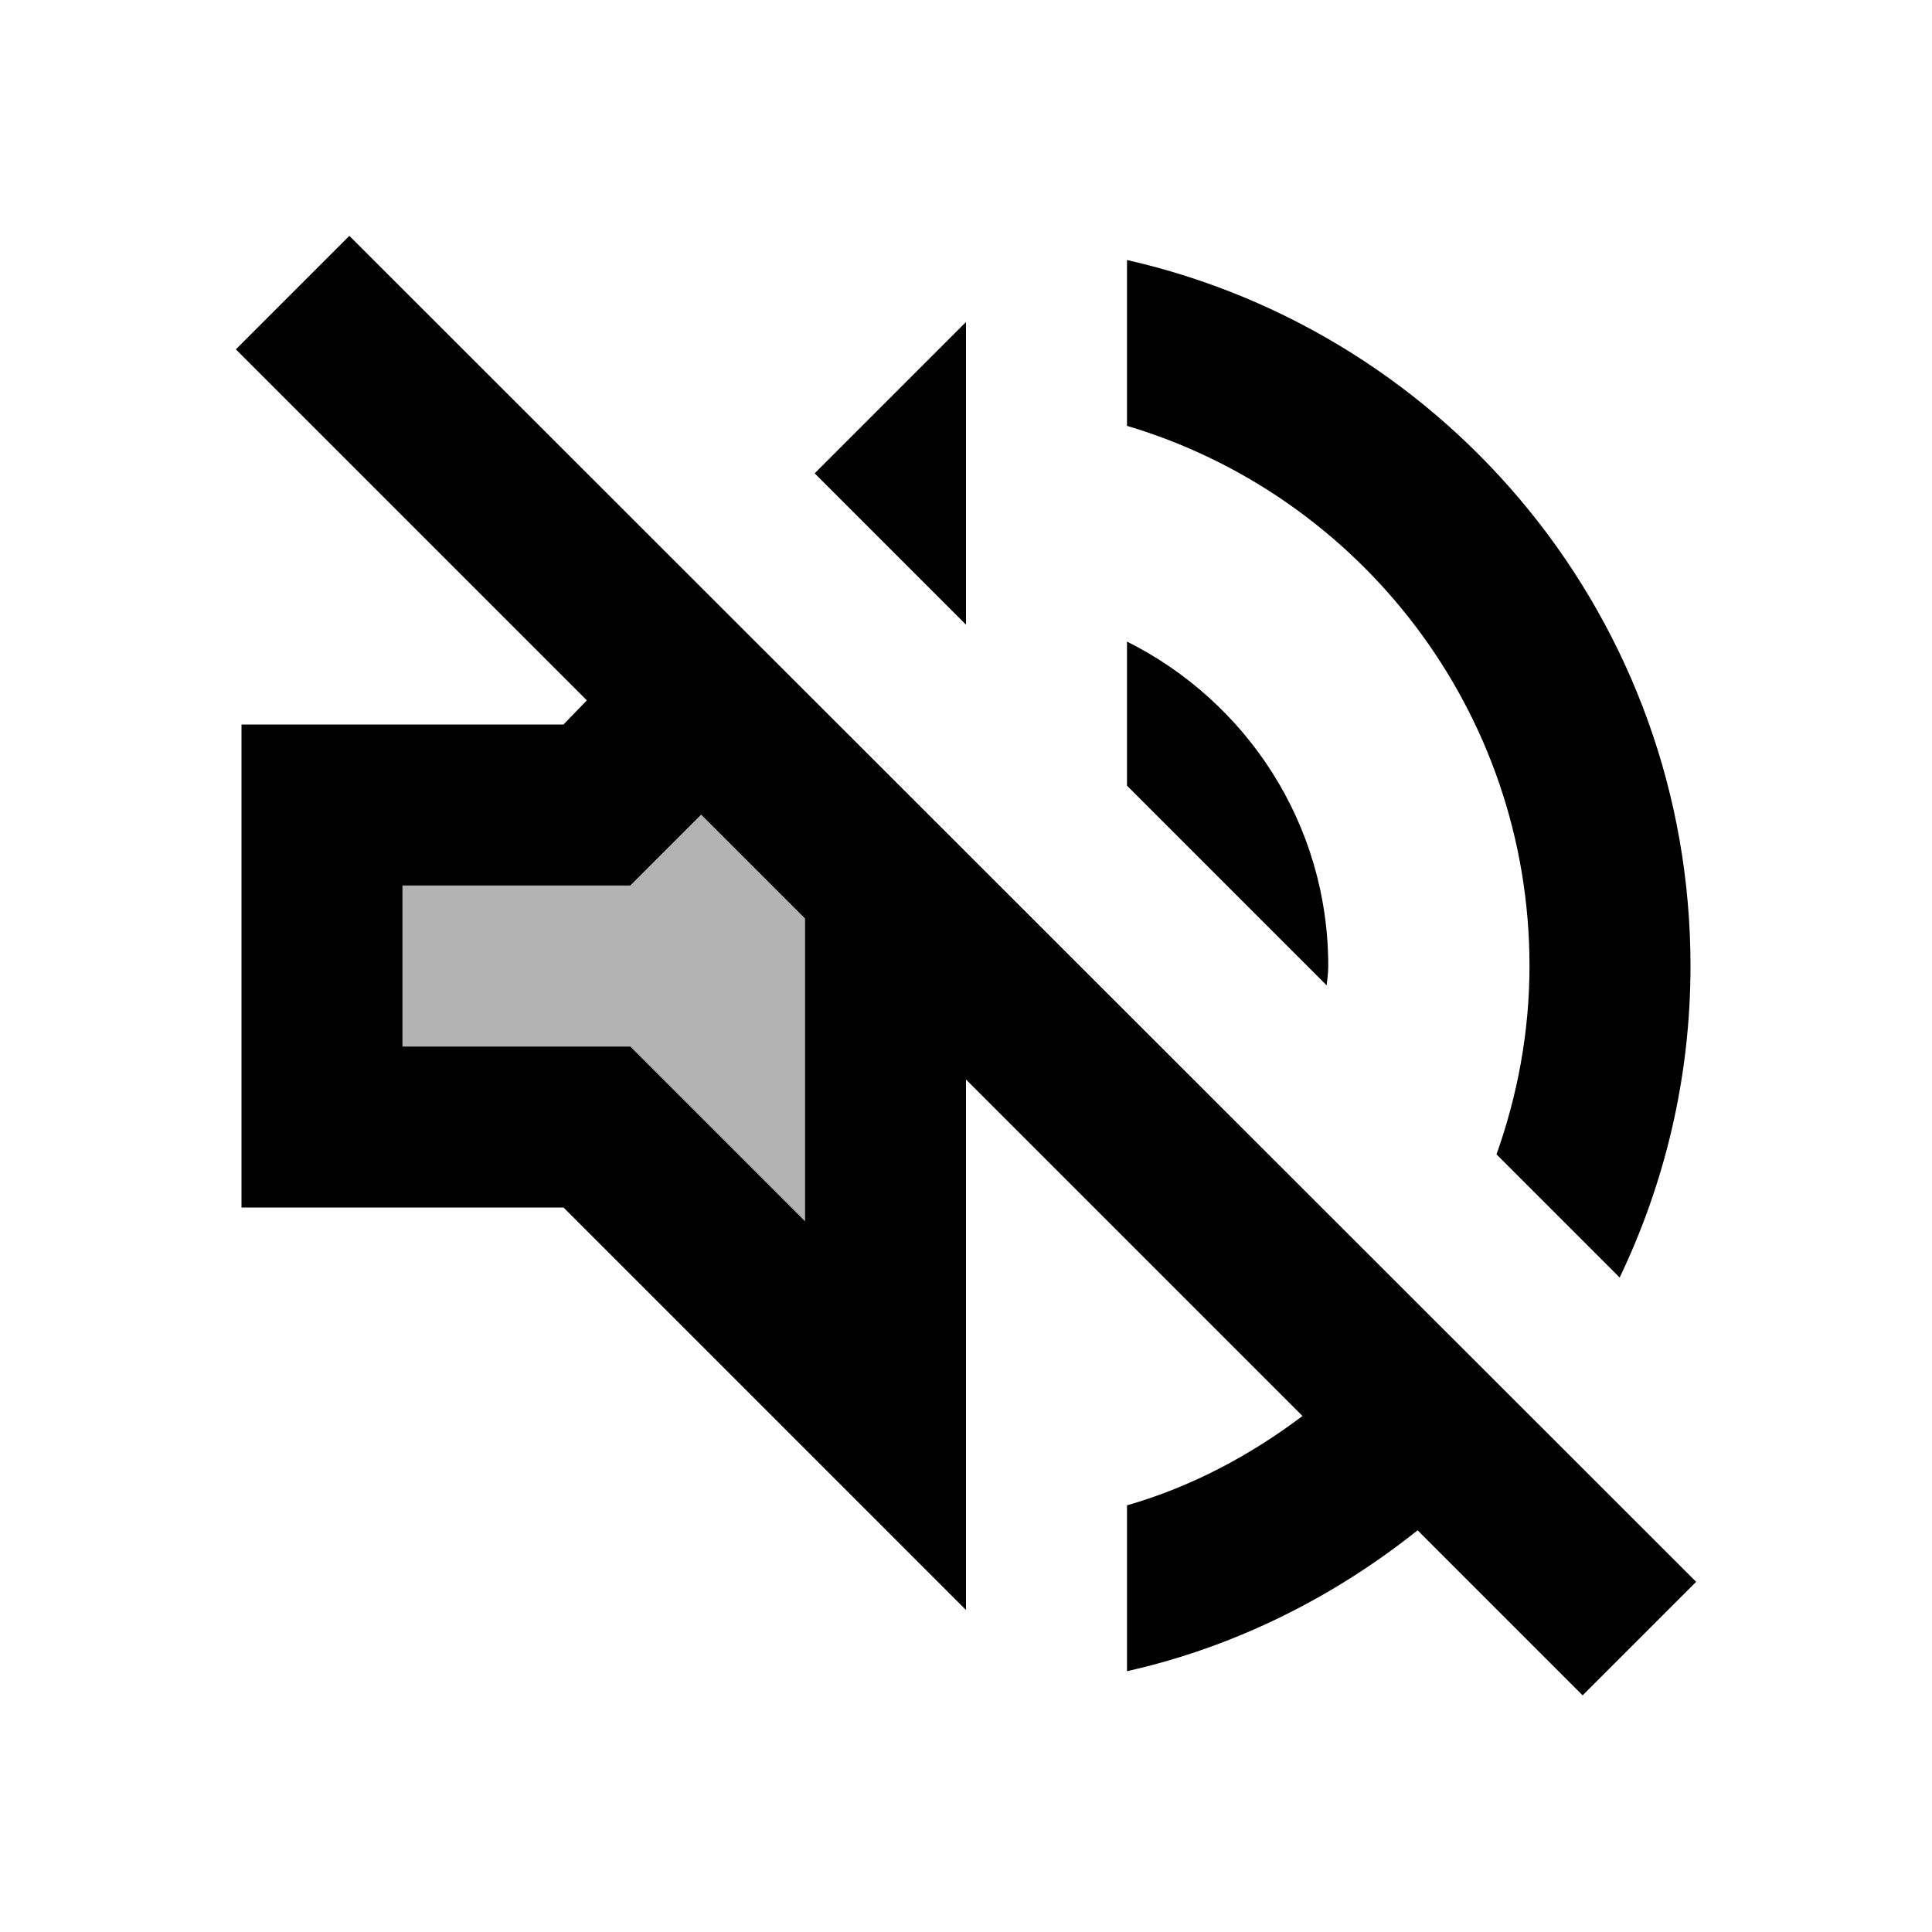 <?xml version="1.0" encoding="utf-8"?>
<!-- Generator: Adobe Illustrator 19.1.0, SVG Export Plug-In . SVG Version: 6.00 Build 0)  -->
<svg version="1.1" xmlns="http://www.w3.org/2000/svg" xmlns:xlink="http://www.w3.org/1999/xlink" x="0px" y="0px" width="24px"
	 height="24px" viewBox="0 0 24 24" enable-background="new 0 0 24 24" xml:space="preserve">
<g id="Bounding_Boxes">
	<path fill="none" d="M0,0h24v24H0V0z"/>
</g>
<g id="Duotone">
	<g id="ui_x5F_spec_x5F_header_copy">
	</g>
	<g>
		<polygon opacity="0.3" points="7.83,11 5,11 5,13 7.83,13 10,15.17 10,11.41 8.71,10.12 		"/>
		<path d="M4.34,2.93L2.93,4.34l4.36,4.36L7,9H3v6h4l5,5v-6.59l4.18,4.18c-0.65,0.49-1.38,0.88-2.18,1.11v2.06
			c1.34-0.3,2.57-0.92,3.61-1.75l2.05,2.05l1.41-1.41L4.34,2.93z M10,15.17L7.83,13H5v-2h2.83l0.88-0.88L10,11.41V15.17z"/>
		<path d="M19,12c0,0.82-0.15,1.61-0.41,2.34l1.53,1.53C20.68,14.7,21,13.39,21,12c0-4.28-2.99-7.86-7-8.77v2.06
			C16.89,6.15,19,8.83,19,12z"/>
		<polygon points="12,4 10.12,5.88 12,7.76 		"/>
		<path d="M16.5,12c0-1.77-1.02-3.29-2.5-4.03v1.79l2.48,2.48C16.49,12.16,16.5,12.08,16.5,12z"/>
	</g>
</g>
</svg>
